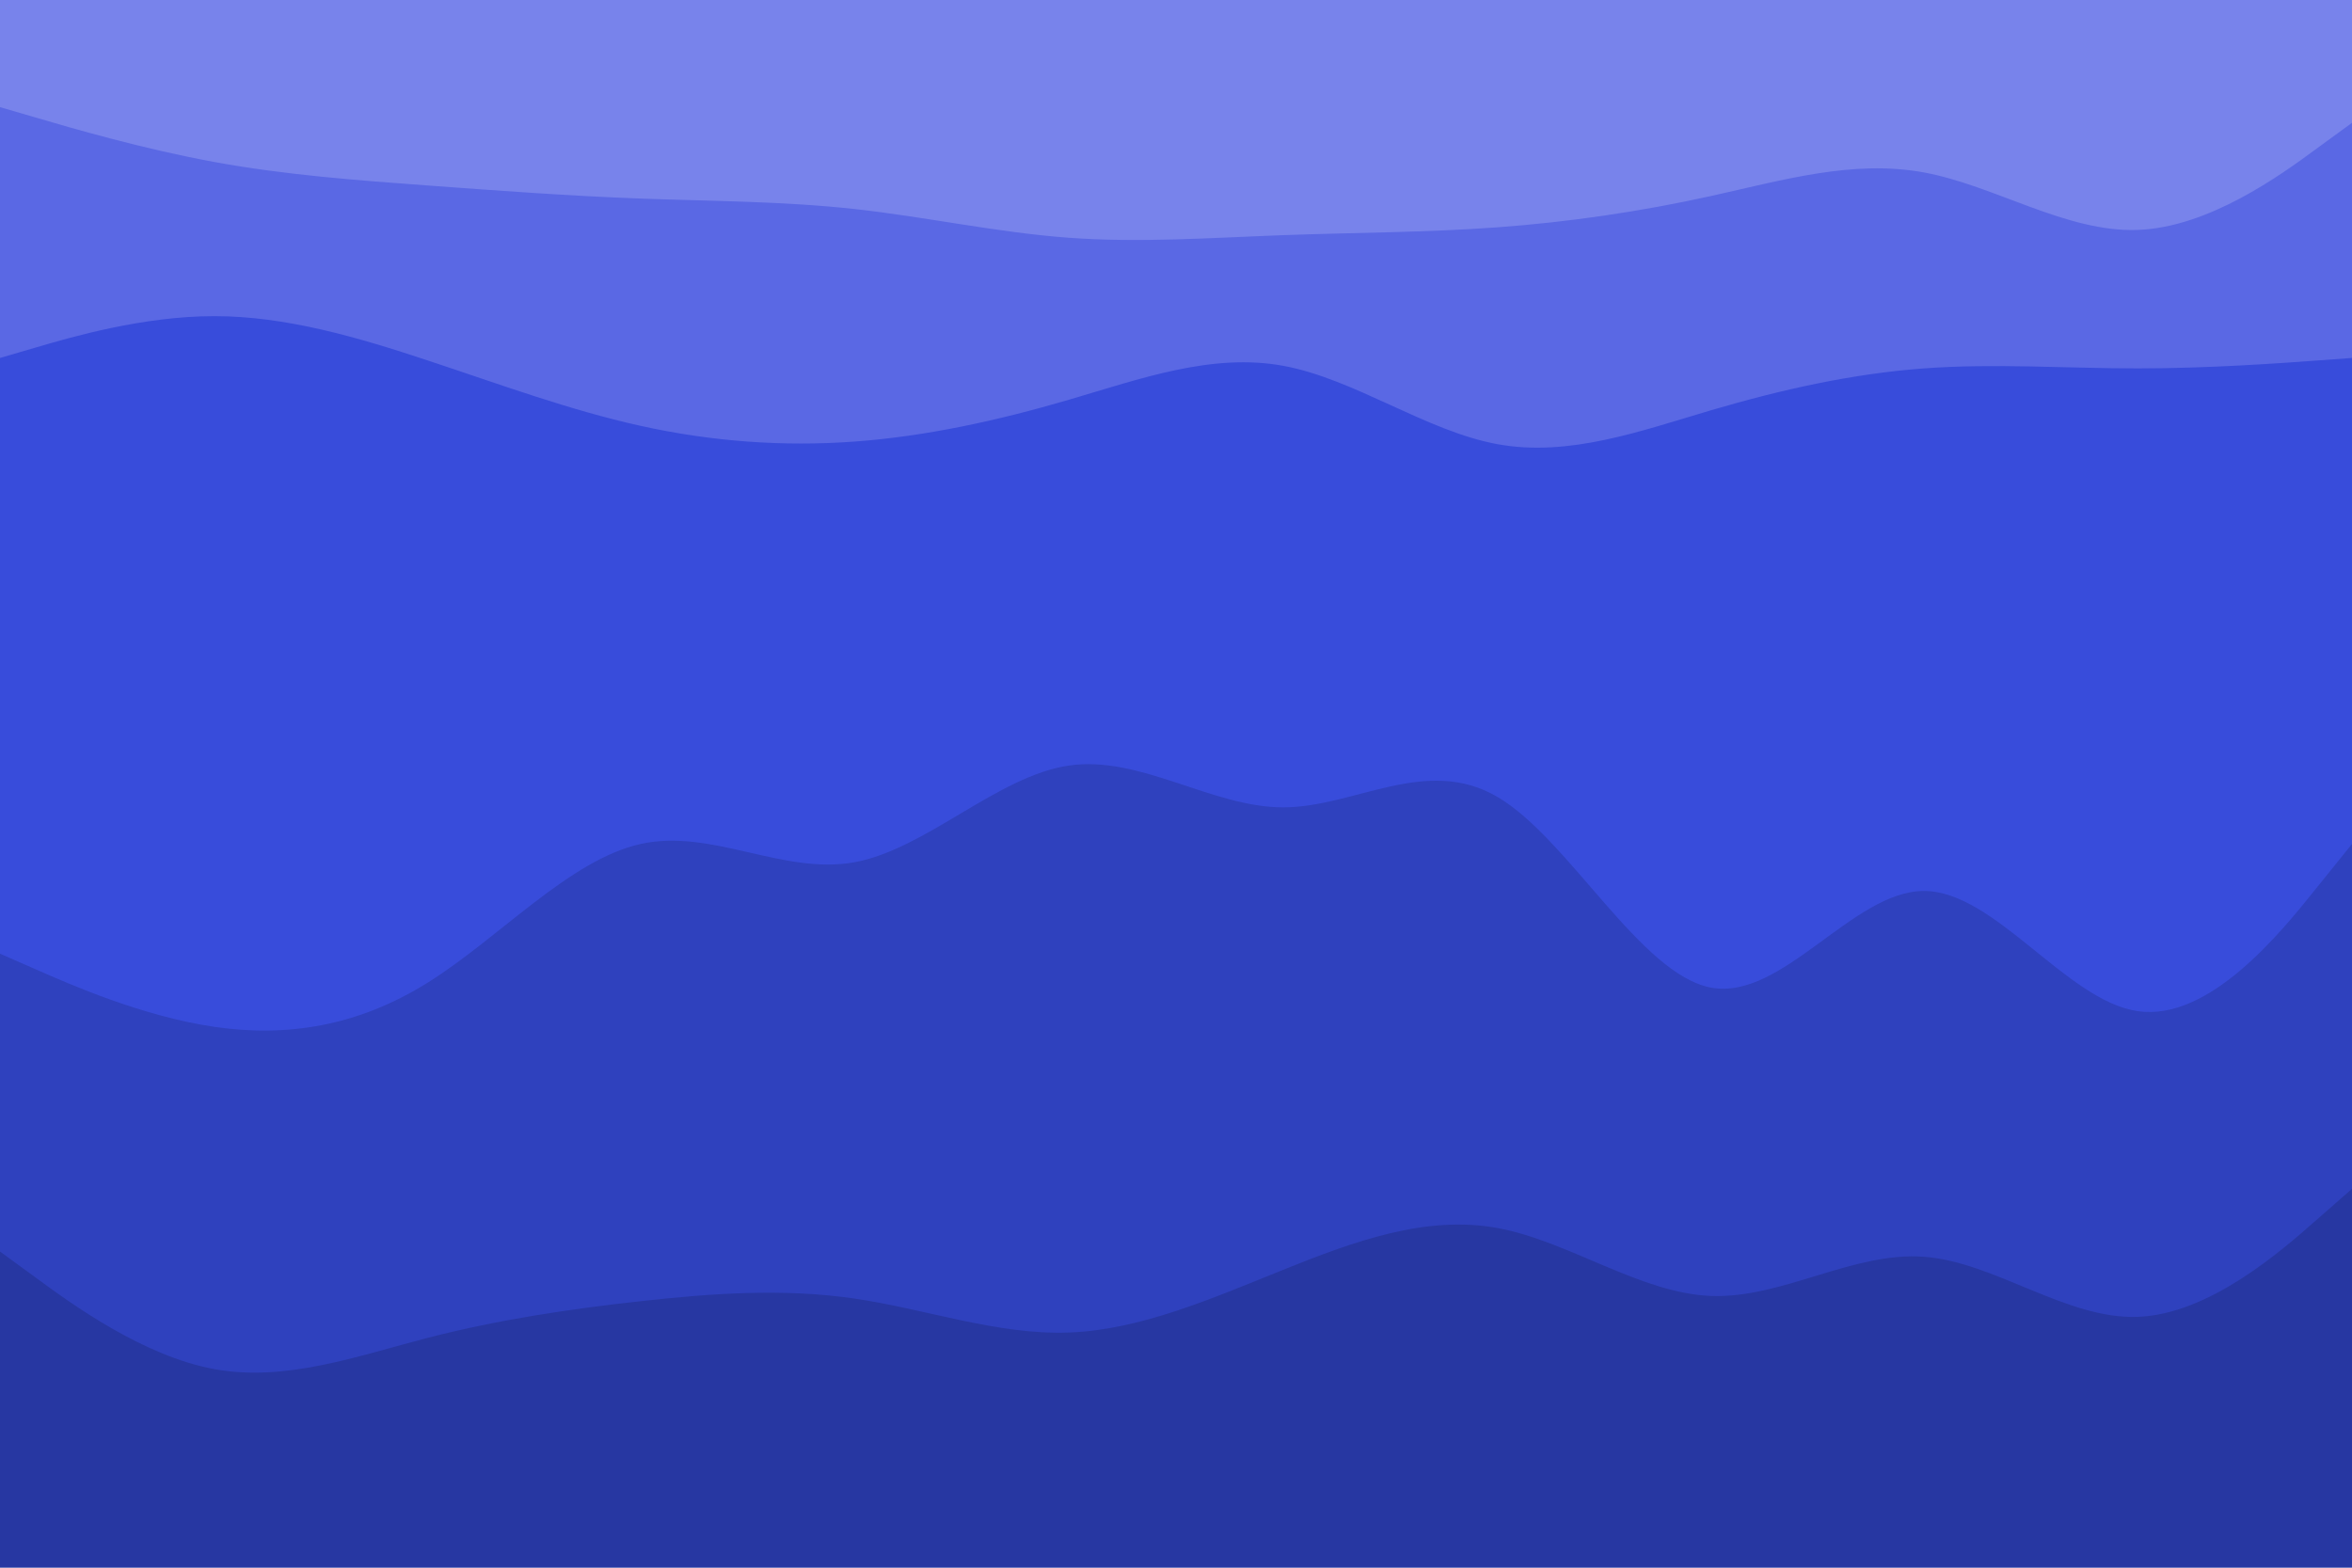 <svg id="visual" viewBox="0 0 900 600" width="900" height="600" xmlns="http://www.w3.org/2000/svg" xmlns:xlink="http://www.w3.org/1999/xlink" version="1.1"><path d="M0 43L13.7 47C27.3 51 54.7 59 82 64C109.3 69 136.7 71 163.8 73C191 75 218 77 245.2 78C272.3 79 299.7 79 327 82C354.3 85 381.7 91 409 93C436.3 95 463.7 93 491 92C518.3 91 545.7 91 573 89C600.3 87 627.7 83 654.8 77C682 71 709 63 736.2 68C763.3 73 790.7 91 818 90C845.3 89 872.7 69 886.3 59L900 49L900 0L886.3 0C872.7 0 845.3 0 818 0C790.7 0 763.3 0 736.2 0C709 0 682 0 654.8 0C627.7 0 600.3 0 573 0C545.7 0 518.3 0 491 0C463.7 0 436.3 0 409 0C381.7 0 354.3 0 327 0C299.7 0 272.3 0 245.2 0C218 0 191 0 163.8 0C136.7 0 109.3 0 82 0C54.7 0 27.3 0 13.7 0L0 0Z" fill="#7883eb"></path><path d="M0 139L13.7 135C27.3 131 54.7 123 82 123C109.3 123 136.7 131 163.8 140C191 149 218 159 245.2 165C272.3 171 299.7 173 327 171C354.3 169 381.7 163 409 155C436.3 147 463.7 137 491 142C518.3 147 545.7 167 573 172C600.3 177 627.7 167 654.8 159C682 151 709 145 736.2 143C763.3 141 790.7 143 818 143C845.3 143 872.7 141 886.3 140L900 139L900 47L886.3 57C872.7 67 845.3 87 818 88C790.7 89 763.3 71 736.2 66C709 61 682 69 654.8 75C627.7 81 600.3 85 573 87C545.7 89 518.3 89 491 90C463.7 91 436.3 93 409 91C381.7 89 354.3 83 327 80C299.7 77 272.3 77 245.2 76C218 75 191 73 163.8 71C136.7 69 109.3 67 82 62C54.7 57 27.3 49 13.7 45L0 41Z" fill="#5a68e4"></path><path d="M0 367L13.7 373C27.3 379 54.7 391 82 395C109.3 399 136.7 395 163.8 378C191 361 218 331 245.2 325C272.3 319 299.7 337 327 332C354.3 327 381.7 299 409 295C436.3 291 463.7 311 491 311C518.3 311 545.7 291 573 307C600.3 323 627.7 375 654.8 380C682 385 709 343 736.2 343C763.3 343 790.7 385 818 389C845.3 393 872.7 359 886.3 342L900 325L900 137L886.3 138C872.7 139 845.3 141 818 141C790.7 141 763.3 139 736.2 141C709 143 682 149 654.8 157C627.7 165 600.3 175 573 170C545.7 165 518.3 145 491 140C463.7 135 436.3 145 409 153C381.7 161 354.3 167 327 169C299.7 171 272.3 169 245.2 163C218 157 191 147 163.8 138C136.7 129 109.3 121 82 121C54.7 121 27.3 129 13.7 133L0 137Z" fill="#384cdb"></path><path d="M0 481L13.7 491C27.3 501 54.7 521 82 526C109.3 531 136.7 521 163.8 514C191 507 218 503 245.2 500C272.3 497 299.7 495 327 499C354.3 503 381.7 513 409 512C436.3 511 463.7 499 491 488C518.3 477 545.7 467 573 472C600.3 477 627.7 497 654.8 498C682 499 709 481 736.2 483C763.3 485 790.7 507 818 506C845.3 505 872.7 481 886.3 469L900 457L900 323L886.3 340C872.7 357 845.3 391 818 387C790.7 383 763.3 341 736.2 341C709 341 682 383 654.8 378C627.7 373 600.3 321 573 305C545.7 289 518.3 309 491 309C463.7 309 436.3 289 409 293C381.7 297 354.3 325 327 330C299.7 335 272.3 317 245.2 323C218 329 191 359 163.8 376C136.7 393 109.3 397 82 393C54.7 389 27.3 377 13.7 371L0 365Z" fill="#2f41be"></path><path d="M0 601L13.7 601C27.3 601 54.7 601 82 601C109.3 601 136.7 601 163.8 601C191 601 218 601 245.2 601C272.3 601 299.7 601 327 601C354.3 601 381.7 601 409 601C436.3 601 463.7 601 491 601C518.3 601 545.7 601 573 601C600.3 601 627.7 601 654.8 601C682 601 709 601 736.2 601C763.3 601 790.7 601 818 601C845.3 601 872.7 601 886.3 601L900 601L900 455L886.3 467C872.7 479 845.3 503 818 504C790.7 505 763.3 483 736.2 481C709 479 682 497 654.8 496C627.7 495 600.3 475 573 470C545.7 465 518.3 475 491 486C463.7 497 436.3 509 409 510C381.7 511 354.3 501 327 497C299.7 493 272.3 495 245.2 498C218 501 191 505 163.8 512C136.7 519 109.3 529 82 524C54.7 519 27.3 499 13.7 489L0 479Z" fill="#2737a2"></path></svg>